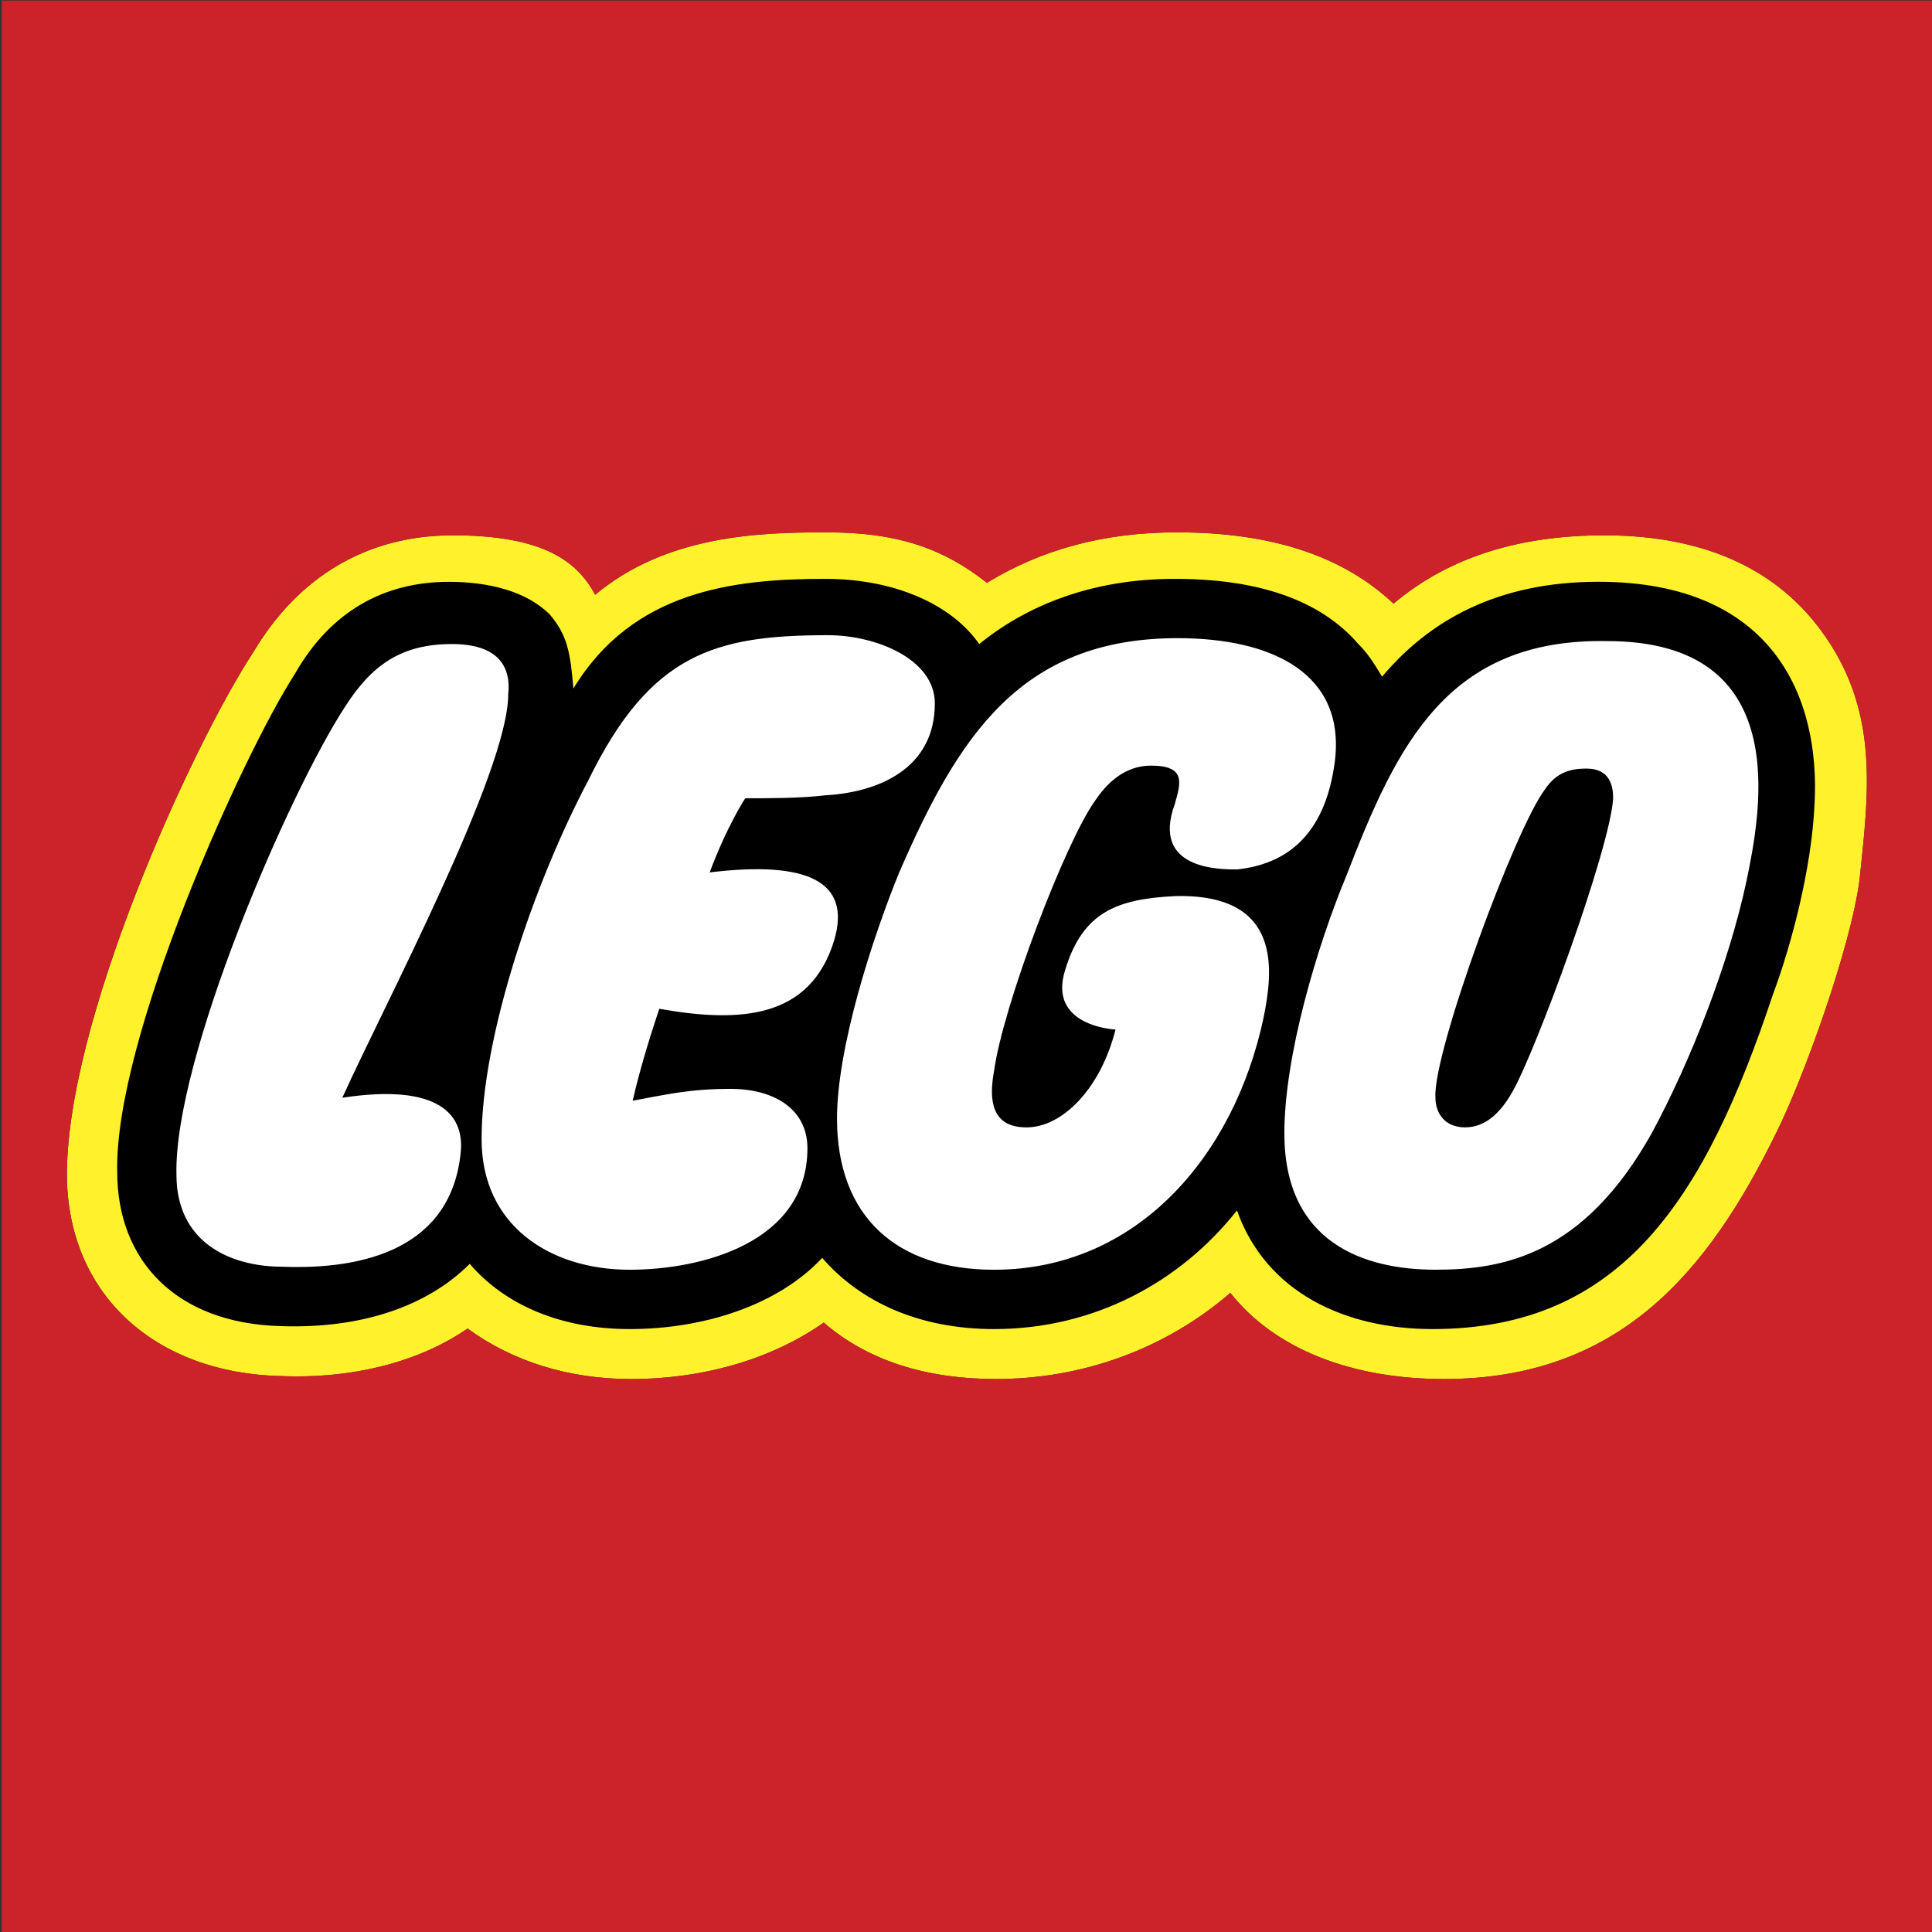 <svg width="256" height="256" viewBox="0 0 256 256" fill="none" xmlns="http://www.w3.org/2000/svg">
<rect x="0" y="0" width="256" height="256" fill="#333333" stroke="none"/>
<g clip-path="url(#clip0_1_15)">
<path d="M244.369 74.338V76.301H245.937C246.72 76.301 247.116 75.904 247.116 75.121C247.116 74.731 246.72 74.338 245.548 74.338H244.369Z" fill="white"/>
<path fill-rule="evenodd" clip-rule="evenodd" d="M250.65 76.695C250.65 73.944 248.295 71.587 245.548 71.587C242.793 71.587 240.835 73.944 240.835 76.695C240.835 79.445 242.796 81.802 245.548 81.802C248.295 81.802 250.65 79.445 250.65 76.695ZM247.899 78.658L248.685 79.838H247.116L246.72 78.658L246.7 78.638C246.317 78.249 245.941 77.865 245.941 77.478C245.744 77.478 245.546 77.379 245.349 77.281C245.152 77.183 244.956 77.085 244.762 77.085H244.372V79.838H243.193V73.551H246.33C247.899 73.551 248.295 74.338 248.295 75.121C248.295 76.301 247.899 77.085 246.72 77.085C247.12 77.085 247.509 77.478 247.899 78.658Z" fill="white"/>
<path d="M61.063 152.528C61.456 147.814 58.315 143.49 45.363 145.453C46.593 142.728 48.373 139.057 50.397 134.886C57.412 120.424 67.344 99.95 67.341 92.021C67.734 88.483 66.165 85.34 59.884 85.34C53.213 85.34 49.286 88.09 45.756 93.591C38.299 104.986 22.988 140.346 23.381 155.672C23.381 164.317 30.056 167.851 37.513 167.851C48.111 168.244 59.884 165.494 61.063 152.528Z" fill="white"/>
<path d="M87.321 133.787L87.361 133.668C98.352 135.632 107.381 134.845 110.521 124.637C112.876 116.779 106.988 114.028 94.035 115.598C96.393 109.31 98.748 105.777 98.748 105.777C101.496 105.777 106.205 105.777 109.346 105.383C116.41 104.99 123.87 101.846 123.87 93.201C123.87 87.31 116.02 84.166 109.739 84.166C94.821 84.166 86.189 86.523 77.946 103.416C70.878 116.775 63.814 137.205 63.814 150.958C63.814 162.357 72.84 168.248 83.438 168.248C92.856 168.248 106.988 164.714 106.988 152.138C106.988 147.031 102.671 144.28 96.783 144.28C92.14 144.28 89.177 144.842 85.767 145.489C85.141 145.607 84.5 145.729 83.831 145.85C84.987 140.827 86.526 136.185 87.321 133.787Z" fill="white"/>
<path d="M145.059 106.163C146.634 103.806 148.989 101.449 152.523 101.449C157.125 101.449 156.477 103.707 155.707 106.387C155.69 106.446 155.673 106.505 155.657 106.563C152.523 115.205 161.548 115.205 163.903 115.205C171.36 114.421 175.673 109.707 176.852 101.062C178.421 89.274 168.612 84.559 156.046 84.559C135.244 84.559 127.001 97.525 119.151 115.598C115.62 124.243 110.908 138.782 110.908 148.211C110.908 161.176 118.761 168.248 131.713 168.248C150.558 168.248 163.507 153.315 167.43 134.848C168.612 128.954 170.181 118.345 155.657 118.739C148.2 119.132 143.487 120.702 141.132 128.56C138.778 136.025 147.81 136.419 147.81 136.419C145.845 144.277 140.743 149.384 136.033 149.384C133.286 149.384 130.538 148.207 131.717 141.92C132.896 133.275 141.136 111.664 145.059 106.163Z" fill="white"/>
<path fill-rule="evenodd" clip-rule="evenodd" d="M218.853 150.171C223.956 140.739 229.058 127.774 231.413 116.772C233.378 107.343 237.691 84.946 212.965 84.95C191.77 84.556 185.102 98.698 178.424 115.988C174.497 125.417 170.184 139.956 170.184 150.171C170.184 164.71 180.779 168.244 190.201 168.244C199.227 168.244 209.828 166.281 218.853 150.171ZM200.406 144.667C203.546 139.166 213.361 112.448 213.751 105.77C213.751 104.2 213.361 101.842 210.217 101.839C208.252 101.839 206.294 102.232 204.725 104.59C200.795 109.697 189.811 139.559 190.201 145.45C190.201 147.417 191.377 149.381 194.124 149.381C196.872 149.381 198.837 147.417 200.406 144.667Z" fill="white"/>
<path fill-rule="evenodd" clip-rule="evenodd" d="M239.659 76.698C239.659 73.161 242.403 70.41 245.548 70.41C246.375 70.4 247.197 70.556 247.963 70.868C248.73 71.181 249.426 71.644 250.012 72.23C250.597 72.815 251.059 73.513 251.371 74.28C251.683 75.047 251.839 75.87 251.829 76.698C251.839 77.527 251.684 78.349 251.372 79.117C251.06 79.884 250.598 80.582 250.013 81.168C249.427 81.754 248.73 82.216 247.964 82.528C247.197 82.841 246.375 82.996 245.548 82.986C242.407 82.986 239.659 80.232 239.659 76.698ZM183.133 89.664C189.411 82.196 198.444 77.088 211.786 77.088C234.946 77.088 241.224 92.411 240.435 106.563C240.045 115.205 237.298 125.42 234.943 131.708C225.917 158.819 214.927 176.109 189.808 176.109C178.421 176.109 167.826 171.395 163.903 160.393C156.446 169.821 145.059 176.109 131.717 176.109C121.902 176.109 114.052 172.572 108.949 166.677C103.061 172.965 93.249 176.109 83.438 176.109C74.409 176.109 66.951 172.965 62.242 167.464C56.743 172.965 48.111 176.109 37.12 175.716C23.381 175.326 15.531 167.074 15.531 155.285C15.139 137.606 32.018 100.279 39.082 89.277C43.791 81.025 50.855 77.095 59.491 77.095C64.593 77.095 69.696 78.272 72.837 81.415C75.195 84.166 75.584 86.523 75.977 91.237C83.831 78.272 97.173 76.701 109.342 76.701C118.761 76.701 126.218 80.235 129.752 85.343C136.033 80.235 144.662 76.701 155.657 76.701C166.651 76.701 174.894 79.448 179.996 85.343C181.175 86.52 181.954 87.697 183.133 89.664Z" fill="white"/>
<path fill-rule="evenodd" clip-rule="evenodd" d="M233.378 130.918C235.733 124.236 238.091 114.415 238.48 106.557C238.87 100.272 238.091 92.021 232.595 86.12C227.883 81.405 220.822 78.655 211.789 78.655C200.409 78.655 190.994 82.976 184.316 90.834L182.747 93.191L181.568 90.44C180.834 89.217 180.251 88.449 179.727 87.76C179.41 87.342 179.115 86.953 178.821 86.51C174.108 81.402 166.261 78.651 155.66 78.651C145.845 78.651 136.819 81.402 130.931 86.903L129.362 88.083L128.183 86.513C125.043 81.799 117.585 78.655 109.342 78.655C97.173 78.655 85.006 80.225 77.549 92.014L74.409 97.121L74.016 91.227C74.016 86.903 73.623 84.939 71.661 82.582C69.306 80.228 65.383 79.048 59.495 79.048C51.252 79.048 44.97 82.586 40.654 90.05C33.59 101.442 16.711 137.985 17.104 155.272C17.497 166.667 24.954 173.742 37.513 174.135C47.718 174.135 55.568 171.385 60.67 166.277L62.239 165.097L63.418 166.277C68.127 171.381 75.191 174.135 83.434 174.135C93.642 174.135 102.668 170.991 107.77 165.49L108.946 163.92L110.518 165.49C115.227 171.385 122.684 174.529 131.714 174.529C143.887 174.139 154.871 168.638 162.328 159.206L164.293 156.849L165.472 159.599C170.185 172.172 182.744 174.139 189.811 174.139C214.141 174.139 224.345 157.636 233.378 130.918ZM235.383 150.056C238.924 142.972 245.213 125.65 246.395 116.598C246.446 116.096 246.499 115.596 246.552 115.095C247.696 104.214 248.802 93.692 241.283 83.531C235.774 76.049 226.731 70.932 212.577 70.932C201.562 70.932 192.123 73.687 184.652 79.987C177.968 73.687 168.529 70.538 155.946 70.538C146.113 70.538 137.854 72.899 130.777 77.228C125.271 72.899 119.372 70.538 109.542 70.538C100.496 70.538 88.307 70.932 78.868 78.805C76.508 74.476 72.184 70.932 59.992 70.932C48.59 70.932 39.544 76.446 33.645 86.286C25.39 98.882 8.479 135.887 8.873 156.356C9.264 171.707 20.669 181.941 37.185 182.335C47.015 182.729 55.667 180.365 61.961 176.036C67.86 180.365 75.331 182.729 83.589 182.729C93.419 182.729 102.465 179.97 109.148 175.247C115.048 180.365 122.912 182.729 131.958 182.729C143.363 182.729 154.374 178.791 163.027 171.313C168.926 178.791 179.15 182.729 191.342 182.729C214.539 182.729 226.341 168.557 235.383 150.056Z" fill="#FFF22D"/>
<path fill-rule="evenodd" clip-rule="evenodd" d="M244.369 76.301V74.338H245.548C246.72 74.338 247.116 74.731 247.116 75.121C247.116 75.904 246.72 76.301 245.937 76.301H244.369ZM248.685 79.838L247.899 78.658C247.509 77.478 247.12 77.085 246.72 77.085C247.899 77.085 248.295 76.301 248.295 75.121C248.295 74.338 247.899 73.551 246.33 73.551H243.193V79.838H244.372V77.085H244.762C245.151 77.085 245.548 77.478 245.941 77.478C245.941 77.871 246.33 78.261 246.72 78.658L247.116 79.838H248.685V79.838ZM245.548 71.587C248.295 71.587 250.65 73.944 250.65 76.695C250.65 79.445 248.295 81.802 245.548 81.802C242.797 81.802 240.835 79.445 240.835 76.695C240.835 73.944 242.793 71.587 245.548 71.587V71.587ZM245.548 70.41C242.404 70.41 239.659 73.161 239.659 76.698C239.659 80.232 242.407 82.986 245.548 82.986C246.375 82.996 247.197 82.841 247.964 82.528C248.731 82.216 249.427 81.753 250.013 81.168C250.598 80.582 251.06 79.884 251.372 79.117C251.684 78.349 251.839 77.527 251.829 76.698C251.839 75.869 251.683 75.047 251.371 74.28C251.059 73.513 250.597 72.815 250.012 72.23C249.426 71.644 248.73 71.181 247.963 70.868C247.197 70.556 246.375 70.4 245.548 70.41ZM211.786 77.088C198.444 77.088 189.411 82.196 183.133 89.664C181.954 87.697 181.175 86.52 179.996 85.343C174.894 79.448 166.651 76.701 155.657 76.701C144.663 76.701 136.033 80.235 129.752 85.343C126.218 80.235 118.761 76.701 109.342 76.701C97.173 76.701 83.831 78.272 75.977 91.237C75.584 86.523 75.195 84.166 72.837 81.415C69.696 78.272 64.594 77.095 59.491 77.095C50.855 77.095 43.791 81.025 39.082 89.277C32.018 100.279 15.139 137.606 15.531 155.285C15.531 167.074 23.382 175.326 37.12 175.716C48.111 176.109 56.743 172.965 62.242 167.464C66.951 172.965 74.409 176.109 83.438 176.109C93.249 176.109 103.061 172.965 108.949 166.677C114.052 172.572 121.902 176.109 131.717 176.109C145.059 176.109 156.446 169.821 163.903 160.393C167.826 171.395 178.421 176.109 189.808 176.109C214.927 176.109 225.917 158.819 234.943 131.708C237.298 125.42 240.045 115.205 240.435 106.563C241.225 92.411 234.946 77.088 211.786 77.088V77.088ZM45.363 145.453C58.316 143.49 61.456 147.814 61.063 152.528C59.884 165.494 48.111 168.244 37.513 167.851C30.056 167.851 23.382 164.317 23.382 155.672C22.989 140.346 38.299 104.986 45.756 93.591C49.286 88.09 53.213 85.339 59.884 85.339C66.165 85.339 67.734 88.483 67.341 92.021C67.344 102.236 50.858 133.275 45.363 145.453V145.453ZM87.361 133.668C86.578 136.029 85.006 140.743 83.831 145.85C88.147 145.067 91.288 144.28 96.783 144.28C102.671 144.28 106.988 147.03 106.988 152.138C106.988 164.714 92.856 168.248 83.438 168.248C72.84 168.248 63.814 162.357 63.814 150.958C63.814 137.205 70.878 116.775 77.946 103.416C86.189 86.523 94.821 84.166 109.739 84.166C116.02 84.166 123.87 87.31 123.87 93.201C123.87 101.846 116.41 104.99 109.346 105.383C106.205 105.776 101.496 105.777 98.748 105.777C98.748 105.777 96.393 109.31 94.035 115.598C106.988 114.028 112.876 116.778 110.521 124.637C107.381 134.845 98.352 135.632 87.361 133.668V133.668ZM152.523 101.449C148.989 101.449 146.634 103.806 145.059 106.163C141.136 111.664 132.896 133.275 131.717 141.92C130.538 148.207 133.286 149.384 136.033 149.384C140.743 149.384 145.845 144.277 147.81 136.419C147.81 136.419 138.778 136.025 141.132 128.56C143.487 120.702 148.2 119.132 155.657 118.739C170.181 118.345 168.612 128.954 167.43 134.848C163.507 153.315 150.558 168.248 131.714 168.248C118.761 168.248 110.908 161.176 110.908 148.211C110.908 138.782 115.62 124.243 119.151 115.598C127.001 97.525 135.244 84.559 156.046 84.559C168.612 84.559 178.421 89.274 176.852 101.062C175.673 109.707 171.36 114.421 163.903 115.205C161.548 115.205 152.523 115.205 155.657 106.563C156.446 103.806 157.225 101.449 152.523 101.449V101.449ZM231.413 116.772C229.058 127.774 223.956 140.739 218.853 150.171C209.828 166.281 199.227 168.244 190.201 168.244C180.779 168.244 170.184 164.71 170.184 150.171C170.184 139.956 174.497 125.417 178.424 115.988C185.102 98.698 191.77 84.556 212.965 84.949C237.691 84.946 233.378 107.343 231.413 116.772V116.772ZM213.751 105.77C213.361 112.448 203.546 139.166 200.406 144.667C198.837 147.417 196.872 149.381 194.124 149.381C191.377 149.381 190.201 147.417 190.201 145.45C189.811 139.559 200.795 109.697 204.725 104.589C206.294 102.232 208.252 101.839 210.217 101.839C213.361 101.842 213.751 104.199 213.751 105.77V105.77Z" fill="black"/>
<path fill-rule="evenodd" clip-rule="evenodd" d="M0.224 0.078V256.339H256.224V0.078H0.224V0.078ZM246.395 116.598C245.213 125.65 238.924 142.972 235.383 150.056C226.341 168.557 214.539 182.729 191.342 182.729C179.15 182.729 168.926 178.791 163.027 171.313C154.374 178.791 143.363 182.729 131.958 182.729C122.912 182.729 115.048 180.365 109.148 175.247C102.465 179.97 93.419 182.729 83.589 182.729C75.331 182.729 67.86 180.365 61.961 176.036C55.667 180.365 47.015 182.729 37.185 182.335C20.669 181.941 9.264 171.707 8.873 156.356C8.479 135.887 25.39 98.882 33.645 86.286C39.544 76.446 48.59 70.932 59.992 70.932C72.184 70.932 76.508 74.476 78.868 78.805C88.307 70.932 100.496 70.538 109.542 70.538C119.372 70.538 125.271 72.899 130.777 77.228C137.854 72.899 146.113 70.538 155.946 70.538C168.529 70.538 177.968 73.687 184.652 79.987C192.123 73.687 201.562 70.932 212.577 70.932C226.731 70.932 235.774 76.049 241.283 83.531C249.147 94.159 247.576 105.182 246.395 116.598Z" fill="#CC2229"/>
</g>
<defs>
<clipPath id="clip0_1_15">
<rect width="256" height="256" fill="white"/>
</clipPath>
</defs>
</svg>
